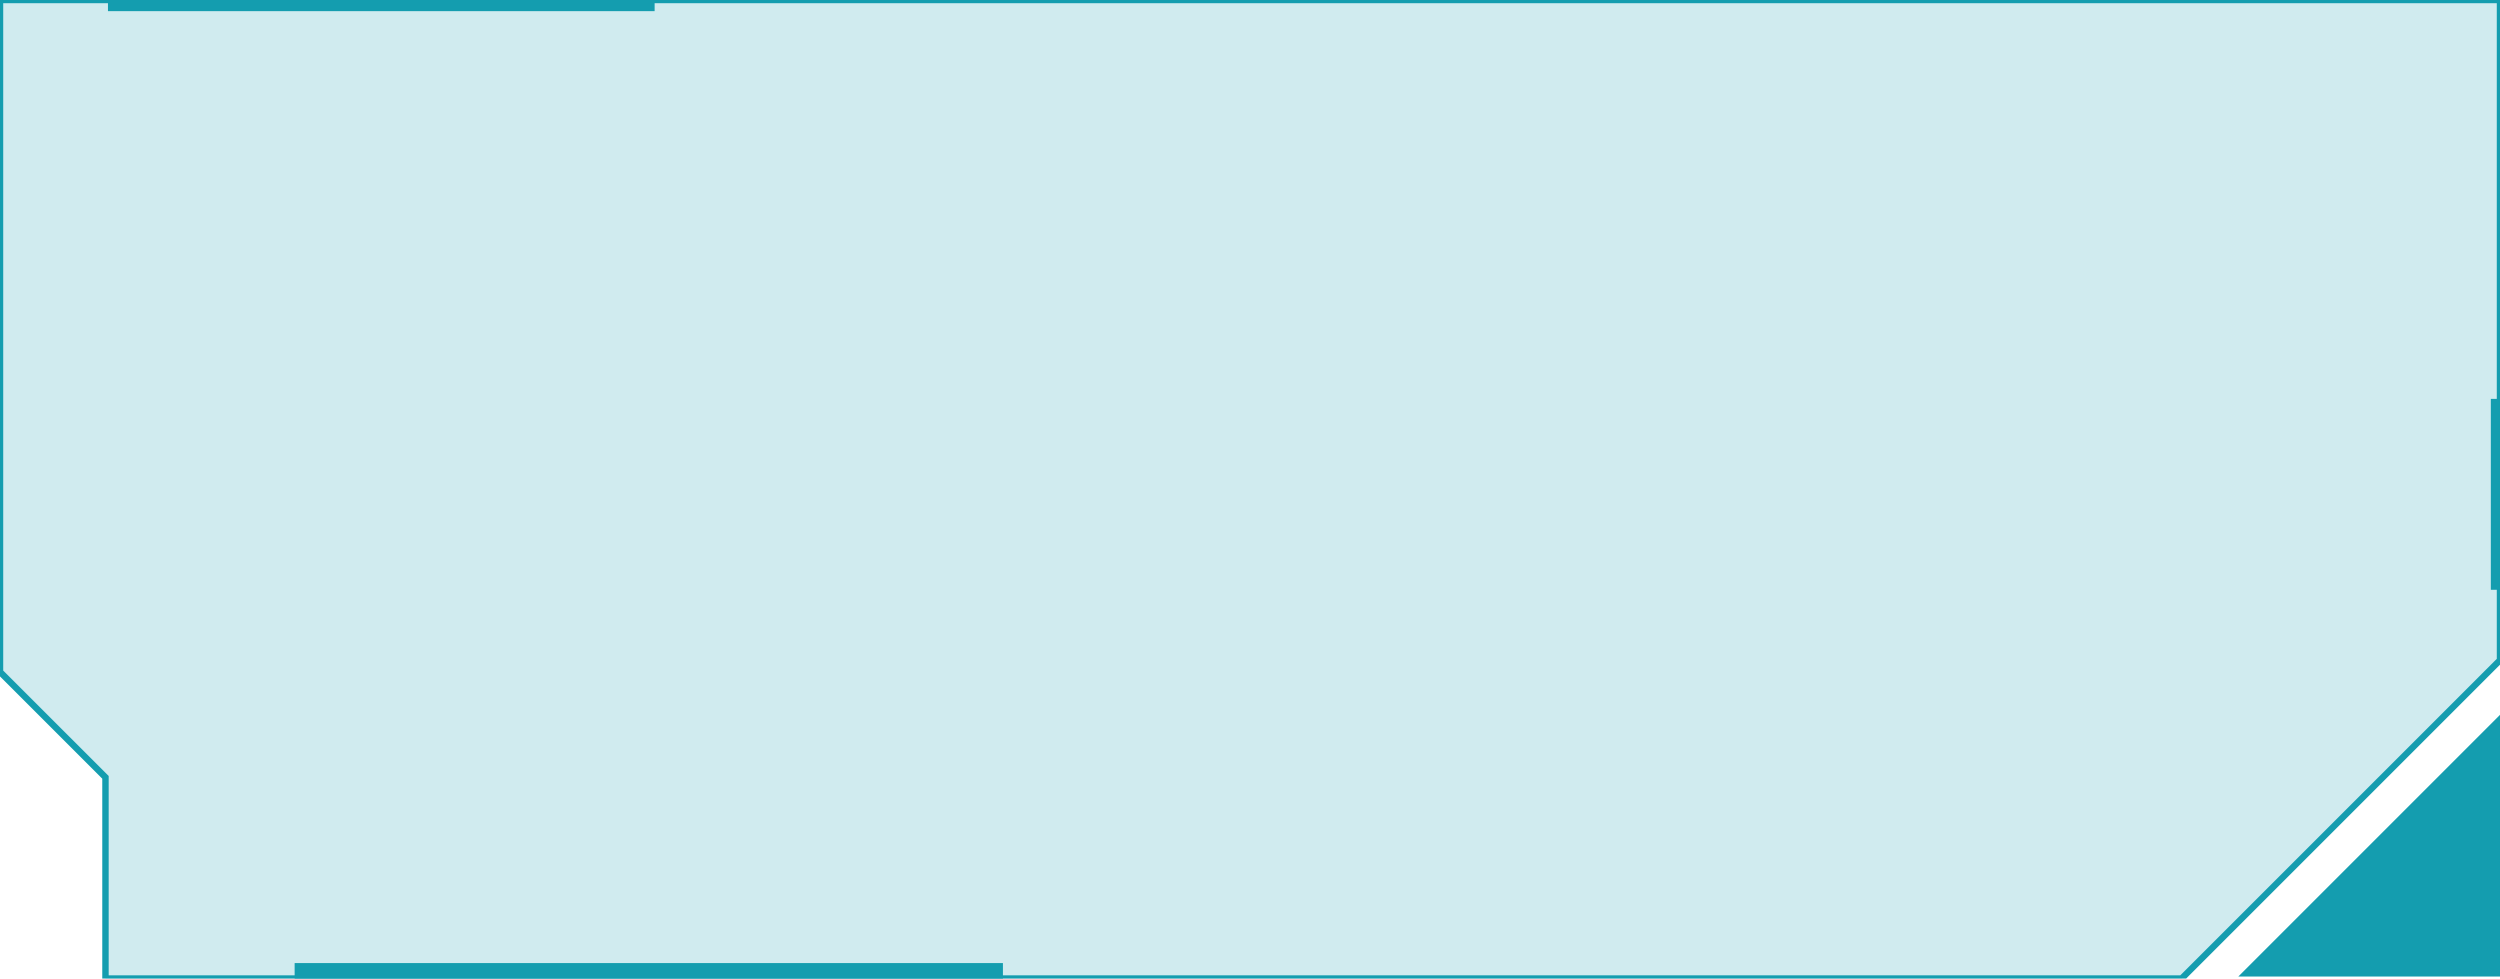 <svg xmlns="http://www.w3.org/2000/svg" viewBox="3125.86 335.63 1556.58 609.26">
  <defs>
    <style>
      .frame-border {
        fill: none;
        stroke: #149daf;
        stroke-width: 4px;
        stroke-miterlimit: 10;
      }
      .frame-accent {
        fill: #149daf;
        stroke-width: 0px;
      }
      .frame-glass {
        fill: #149daf;
        opacity: 0.2;
      }
    </style>
  </defs>
  <polygon class="frame-glass" points="4682.44 335.63 4682.44 746.67 4484.22 944.89 3191.53 944.89 3191.53 819.63 3125.86 753.97 3125.86 335.63 4682.44 335.63"/>
  <polygon class="frame-border" points="4682.44 335.63 4682.44 746.67 4484.22 944.89 3191.53 944.89 3191.53 819.63 3125.86 753.97 3125.86 335.63 4682.44 335.63"/>
  <polygon class="frame-accent" points="4682.44 780.72 4682.44 943.67 4519.49 943.67 4682.44 780.72"/>
  <rect class="frame-accent" x="3193.08" y="326.28" width="340.37" height="16.29"/>
  <rect class="frame-accent" x="3309.31" y="935.28" width="441" height="16.71"/>
  <rect class="frame-accent" x="4676.73" y="583.99" width="11.43" height="118.86"/>
</svg>